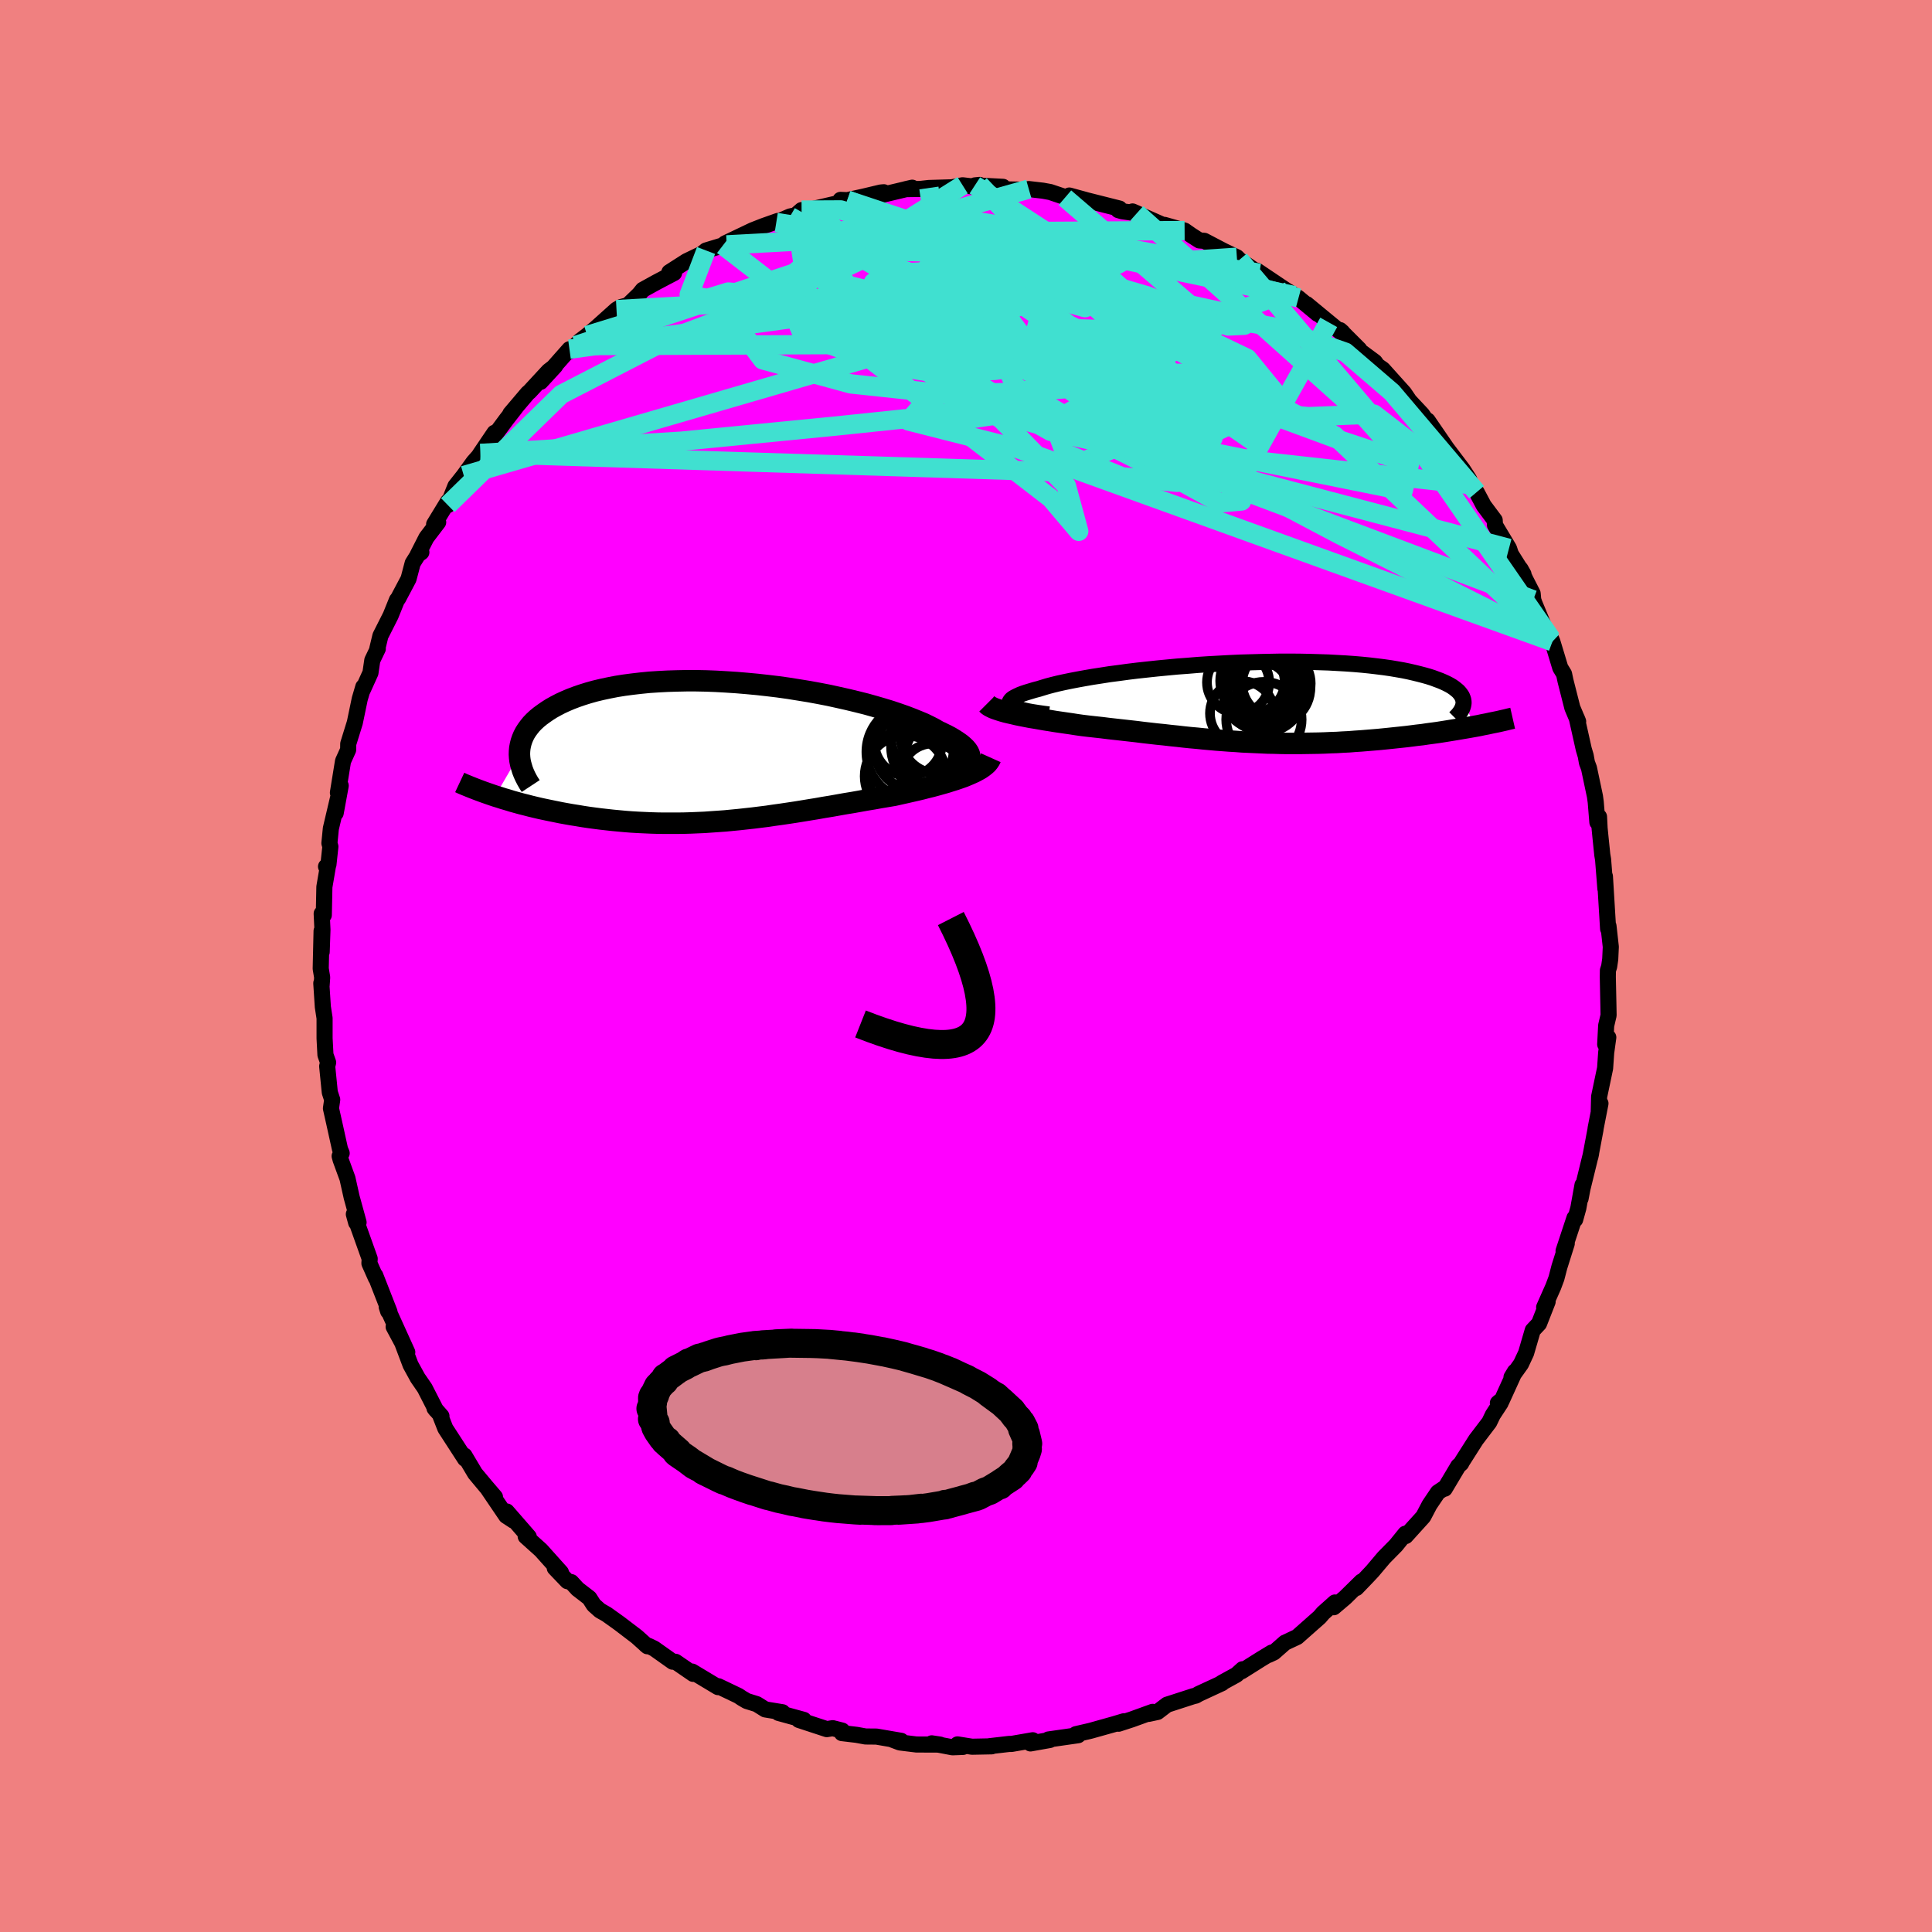 <svg viewBox="-100 -100 200 200" xmlns="http://www.w3.org/2000/svg" width="500" height="500" id="face-svg">
    <defs>
      <clipPath id="leftEyeClipPath">
        <polyline points="25.51,1 25.59,0.82 25.63,0.64 25.62,0.44 25.57,0.25 25.48,0.05 25.34,-0.16 25.16,-0.37 24.94,-0.58 24.68,-0.8 24.38,-1.01 24.05,-1.23 23.67,-1.46 23.26,-1.68 22.81,-1.9 22.33,-2.13 21.9,-2.38 21.41,-2.63 20.88,-2.89 20.28,-3.14 19.64,-3.4 18.96,-3.66 18.22,-3.92 17.45,-4.18 16.63,-4.43 15.77,-4.68 14.88,-4.93 13.96,-5.16 13.01,-5.39 12.03,-5.61 11.03,-5.83 10,-6.03 8.96,-6.22 7.91,-6.39 6.85,-6.56 5.78,-6.71 4.7,-6.84 3.62,-6.96 2.55,-7.06 1.48,-7.15 0.41,-7.22 -0.64,-7.28 -1.68,-7.32 -2.71,-7.34 -3.72,-7.34 -4.71,-7.32 -5.68,-7.29 -6.63,-7.24 -7.55,-7.18 -8.45,-7.09 -9.31,-6.99 -10.15,-6.88 -10.96,-6.75 -11.73,-6.6 -12.48,-6.44 -13.19,-6.27 -13.87,-6.08 -14.51,-5.88 -15.12,-5.67 -15.7,-5.45 -16.24,-5.22 -16.76,-4.98 -17.24,-4.73 -17.69,-4.48 -18.1,-4.22 -18.49,-3.95 -18.86,-3.68 -19.19,-3.41 -19.49,-3.13 -19.77,-2.84 -20.01,-2.54 -20.23,-2.24 -20.42,-1.94 -20.58,-1.63 -20.71,-1.32 -20.82,-1 -20.9,-0.68 -20.96,-0.36 -20.99,-0.04 -21,0.28 -23.51,4.6 -23.08,4.73 -22.65,4.87 -22.2,5 -21.75,5.14 -21.28,5.27 -20.81,5.4 -20.33,5.52 -19.83,5.65 -19.33,5.77 -18.82,5.89 -18.3,6 -17.77,6.11 -17.23,6.22 -16.69,6.33 -16.14,6.43 -15.57,6.53 -15,6.62 -14.41,6.72 -13.81,6.81 -13.21,6.89 -12.59,6.97 -11.97,7.04 -11.34,7.11 -10.7,7.17 -10.05,7.23 -9.4,7.28 -8.73,7.32 -8.07,7.35 -7.39,7.38 -6.72,7.4 -6.03,7.41 -5.34,7.41 -4.65,7.41 -3.95,7.4 -3.25,7.38 -2.55,7.35 -1.84,7.32 -1.13,7.27 -0.41,7.22 0.3,7.17 1.02,7.1 1.75,7.03 2.47,6.95 3.2,6.87 3.92,6.78 4.65,6.69 5.38,6.58 6.11,6.48 6.85,6.37 7.58,6.26 8.32,6.14 9.05,6.02 9.79,5.9 10.52,5.77 11.26,5.65 11.99,5.52 12.72,5.39 13.46,5.27 14.19,5.14 14.91,5.01 15.64,4.89 16.36,4.76 17.08,4.64 17.79,4.52 18.37,4.39 18.95,4.26 19.52,4.13 20.09,4 20.64,3.87 21.18,3.73 21.71,3.6 22.23,3.46 22.73,3.32 23.22,3.18 23.69,3.03 24.14,2.89 24.58,2.74 25,2.59 25.39,2.43" />
      </clipPath>
      <clipPath id="rightEyeClipPath">
        <polyline points="-24.95,0.35 -25.07,0.25 -25.14,0.14 -25.17,0.03 -25.15,-0.08 -25.08,-0.19 -24.98,-0.31 -24.82,-0.43 -24.63,-0.54 -24.39,-0.66 -24.11,-0.79 -23.8,-0.91 -23.44,-1.03 -23.04,-1.15 -22.61,-1.28 -22.15,-1.4 -21.73,-1.53 -21.27,-1.67 -20.74,-1.81 -20.17,-1.95 -19.54,-2.09 -18.86,-2.23 -18.13,-2.37 -17.36,-2.51 -16.55,-2.65 -15.7,-2.78 -14.81,-2.92 -13.88,-3.04 -12.93,-3.17 -11.95,-3.29 -10.94,-3.4 -9.91,-3.51 -8.87,-3.61 -7.81,-3.71 -6.73,-3.79 -5.65,-3.88 -4.57,-3.95 -3.48,-4.01 -2.4,-4.07 -1.31,-4.12 -0.24,-4.15 0.83,-4.18 1.88,-4.2 2.92,-4.22 3.95,-4.22 4.95,-4.21 5.93,-4.19 6.89,-4.16 7.83,-4.13 8.74,-4.08 9.62,-4.03 10.47,-3.97 11.29,-3.9 12.08,-3.82 12.84,-3.73 13.56,-3.64 14.26,-3.54 14.91,-3.43 15.54,-3.32 16.13,-3.2 16.69,-3.07 17.22,-2.94 17.72,-2.81 18.18,-2.68 18.62,-2.54 19.02,-2.39 19.4,-2.25 19.75,-2.1 20.07,-1.95 20.36,-1.8 20.63,-1.64 20.86,-1.48 21.07,-1.31 21.26,-1.15 21.41,-0.98 21.54,-0.81 21.65,-0.64 21.72,-0.47 21.78,-0.3 21.81,-0.13 22.97,2.48 22.52,2.56 22.06,2.64 21.59,2.72 21.12,2.8 20.63,2.88 20.14,2.96 19.64,3.04 19.13,3.12 18.61,3.19 18.08,3.26 17.55,3.34 17.01,3.4 16.47,3.47 15.91,3.54 15.35,3.6 14.78,3.66 14.21,3.72 13.62,3.78 13.02,3.84 12.42,3.89 11.81,3.94 11.2,3.99 10.58,4.03 9.96,4.08 9.33,4.11 8.69,4.15 8.06,4.17 7.42,4.2 6.77,4.22 6.13,4.23 5.48,4.24 4.83,4.25 4.18,4.25 3.52,4.25 2.87,4.24 2.21,4.22 1.56,4.21 0.9,4.18 0.24,4.15 -0.42,4.12 -1.09,4.09 -1.75,4.04 -2.42,4 -3.09,3.95 -3.76,3.9 -4.43,3.84 -5.1,3.78 -5.78,3.71 -6.46,3.65 -7.14,3.58 -7.83,3.5 -8.52,3.43 -9.21,3.35 -9.91,3.28 -10.61,3.2 -11.32,3.12 -12.03,3.03 -12.74,2.95 -13.45,2.87 -14.17,2.79 -14.89,2.71 -15.61,2.62 -16.34,2.54 -17.06,2.46 -17.64,2.39 -18.21,2.31 -18.78,2.22 -19.34,2.14 -19.89,2.06 -20.44,1.98 -20.98,1.89 -21.5,1.81 -22.02,1.72 -22.53,1.63 -23.02,1.55 -23.49,1.46 -23.95,1.37 -24.39,1.28 -24.81,1.18" />
      </clipPath>
      <filter id="fuzzy">
        <feTurbulence id="turbulence" baseFrequency="0.05" numOctaves="3" type="noise" result="noise" />
        <feDisplacementMap in="SourceGraphic" in2="noise" scale="2" />
      </filter>
      <linearGradient id="rainbowGradient" x1="0%" y1="0%" x2="100%" y2="0%">
        <stop offset="0%" style="stop-color: [object Object]; stop-opacity: 1" />
        <stop offset="50%" style="stop-color: [object Object]; stop-opacity: 1" />
        <stop offset="100%" style="stop-color: [object Object]; stop-opacity: 1" />
      </linearGradient>
    </defs>
    <rect x="-100" y="-100" width="100%" height="100%" fill="rgb(240, 128, 128)" />
    <polyline id="faceContour" points="66.58,0.05 66.45,0.46 66.44,1.14 66.5,4.01 66.52,5.1 66.27,6.17 66.17,8.11 66.49,7.39 66.27,8.98 66.16,10.58 65.54,13.53 65.5,15.12 65.68,14.23 65.18,16.79 65.16,16.96 64.63,19.77 64.71,19.4 63.82,23.03 63.62,24.07 63.82,22.67 63.39,25.06 63.06,26.25 62.99,26.08 61.86,29.5 62.19,28.73 61.43,31.14 61.12,32.33 60.79,33.21 59.85,35.33 60.21,34.75 59.32,37.02 58.67,37.71 57.98,40.07 57.45,41.2 56.47,42.57 56.82,41.99 55.44,45.02 55.2,45.12 55.06,45.24 55.34,45.24 54.54,46.46 54.17,47.23 52.8,49.03 51.35,51.31 51.26,51.49 50.96,51.76 49.56,54.11 49.48,54.07 48.85,54.49 47.98,55.78 47.34,57 45.52,59.01 45.24,59.07 45.48,58.77 44.51,59.97 43.26,61.24 42.07,62.65 41.46,63.3 40.41,64.39 40.94,63.72 39.25,65.38 38.07,66.38 38.19,65.89 36.97,66.98 36.61,67.4 34.28,69.46 33.02,70.05 31.87,71.06 31.34,71.31 31.65,71.07 30.53,71.75 28.53,73.01 28.63,72.8 28,73.37 26.47,74.21 26.5,74.24 24.1,75.35 23.79,75.53 23.53,75.59 20.81,76.47 19.83,77.22 18.9,77.42 19.32,77.21 17.17,77.99 15.79,78.44 16.32,78.19 15.32,78.49 13,79.14 12.81,79.19 11.38,79.52 11.61,79.63 8.53,80.07 8.69,80.12 6.67,80.48 6.91,80.15 4.72,80.53 4.47,80.53 2.39,80.77 2.66,80.78 0.62,80.82 -0.88,80.58 -0.31,80.84 -1.4,80.88 -3.55,80.47 -2.68,80.6 -5.13,80.59 -6.84,80.38 -7.69,80.06 -6.71,80.21 -9.27,79.77 -10.4,79.76 -11.33,79.59 -12.85,79.41 -12.82,79.15 -13.8,78.9 -14.41,79 -17.3,78.05 -16.79,78.04 -19.41,77.32 -19,77.25 -20.78,76.96 -21.66,76.41 -22.69,76.09 -23.17,75.81 -23.56,75.55 -25.63,74.56 -25.67,74.65 -28.35,73.04 -28.24,73.28 -30.06,72.03 -30.36,72.02 -32.28,70.66 -32.77,70.42 -33.17,70.26 -32.98,70.42 -34.08,69.43 -35.89,68.05 -37.19,67.12 -37.89,66.72 -38.53,66.15 -38.99,65.43 -40.21,64.49 -40.86,63.78 -41.27,63.68 -42.57,62.32 -41.93,62.78 -44,60.47 -45.58,59.05 -45.26,59.09 -47.54,56.47 -46.85,57.41 -47.6,56.92 -49.54,54.06 -48.76,54.97 -49.71,53.86 -50.82,52.53 -51.92,50.68 -51.88,50.74 -51.86,51.02 -53.9,47.87 -54.43,46.52 -54.3,46.6 -55.02,45.78 -54.87,45.97 -56.03,43.7 -56.76,42.64 -57.5,41.29 -58.43,38.82 -59.25,37.35 -57.84,39.98 -59.97,35.28 -59.82,35.75 -59.68,35.8 -61.15,32.04 -61.09,32.29 -61.76,30.78 -61.73,30.3 -62.89,27.05 -63.37,25.69 -63.13,26.57 -62.88,26.54 -63.6,23.92 -64.03,21.99 -64.74,20.05 -64.84,19.68 -64.63,19.38 -64.8,18.97 -65.43,16.12 -65.74,14.74 -65.61,13.84 -65.86,13.08 -66.13,10.38 -66.03,9.99 -66.31,9.2 -66.4,7.49 -66.4,5.4 -66.58,4.23 -66.74,1.78 -66.71,2.06 -66.65,1.18 -66.8,0.27 -66.71,-3.63 -66.7,-1.45 -66.62,-3.75 -66.7,-5.42 -66.48,-5.27 -66.42,-8.19 -66.02,-10.53 -66.25,-10.29 -66,-10.5 -65.8,-12.36 -65.9,-12.71 -65.75,-14.23 -65,-17.42 -65.25,-15.83 -64.73,-18.67 -65.02,-17.94 -64.49,-21.21 -63.96,-22.38 -63.95,-23 -63.27,-25.19 -62.76,-27.64 -62.39,-28.9 -62.46,-28.56 -61.65,-30.35 -61.46,-31.65 -60.89,-32.84 -60.94,-32.85 -60.62,-34.18 -59.56,-36.28 -58.91,-37.89 -58.79,-38.03 -57.71,-40.07 -57.28,-41.7 -56.51,-42.93 -56.38,-42.83 -56.77,-42.55 -55.86,-44.34 -54.64,-45.94 -55.06,-45.73 -53.62,-48.09 -53.64,-47.71 -52.86,-49.67 -51.99,-50.77 -50.98,-52.17 -50.44,-52.78 -50.26,-53.06 -48.81,-55.2 -48.97,-54.7 -47.57,-56.59 -46.65,-57.77 -47.17,-57.18 -45.37,-59.3 -45.18,-59.46 -43.21,-61.59 -42.52,-62.12 -44.04,-60.47 -41.05,-63.85 -41.12,-63.59 -40.42,-64.22 -39.98,-64.69 -39.22,-65.27 -38.23,-66.11 -36.18,-67.95 -35.73,-68.21 -35.01,-68.4 -33.85,-69.52 -33.46,-70 -32.01,-70.8 -30.22,-71.74 -30.71,-71.82 -28.93,-72.96 -27.52,-73.64 -28.27,-72.96 -26.91,-74.07 -25.16,-74.6 -24.77,-74.65 -24.94,-74.8 -22.09,-76.16 -20.97,-76.6 -19.47,-77.13 -19.64,-76.97 -18.22,-77.59 -17.63,-77.72 -17.02,-78.25 -15.42,-78.39 -15.74,-78.39 -12.84,-79.06 -12.99,-79.31 -12.29,-79.28 -10.64,-79.64 -8.83,-80.07 -8.51,-80.1 -8.85,-79.79 -5.57,-80.57 -6.23,-80.42 -4.74,-80.44 -3.84,-80.54 -1.46,-80.61 -0.35,-80.82 1.41,-80.61 1.42,-80.86 0.92,-80.81 3.83,-80.66 3.13,-80.42 6.42,-80.35 6.5,-80.43 7.96,-80.26 8.72,-80.12 10.59,-79.49 10.24,-79.53 10.7,-79.76 12.27,-79.33 12.48,-79.27 15.89,-78.41 15.76,-78.25 16.17,-78.13 17.68,-77.92 17.24,-78.11 21.2,-76.35 20.55,-76.72 22.63,-76.13 23.33,-75.64 24.16,-75.11 24.67,-75.07 26.39,-74.17 26.72,-74 28.04,-73.37 28.3,-73.1 29.78,-72.09 30.37,-71.72 30.12,-71.98 32.86,-70.14 33.99,-69.4 33.39,-69.81 34.42,-69.15 36.38,-67.52 35.26,-68.52 37.55,-66.63 39.05,-65.4 38.97,-65.61 38.72,-65.83 40.71,-63.84 40.63,-63.79 42.32,-62.54 42.6,-62.15 43.15,-61.77 45.35,-59.32 45.9,-58.51 47.22,-57.1 47.6,-56.55 47.51,-56.55 47.79,-56.47 50.26,-52.87 49.87,-53.39 49.79,-53.56 51.41,-51.42 52.09,-50.37 52.3,-49.82 52.86,-49.05 53.6,-47.66 54.73,-46.15 54.76,-45.64 56.21,-43.23 56.41,-42.63 57.71,-40.56 57.4,-41.11 57.92,-40 58.66,-38.56 58.72,-37.9 58.86,-37.51 60.47,-33.61 60.53,-33.75 60.57,-33.89 60.7,-33.58 61.52,-30.87 61.91,-30.23 62.06,-29.52 62.77,-26.73 63.37,-25.31 63.23,-25.66 63.95,-22.44 64.15,-21.77 64.28,-21.05 64.49,-20.49 65.11,-17.56 65.19,-16.97 65.36,-14.88 65.53,-15.45 65.59,-14.26 65.69,-13.25 65.87,-11.5 65.95,-11.03 66.19,-8 66.14,-9.28 66.4,-5 66.47,-3.85 66.51,-4.14 66.75,-1.98 66.69,-0.7 66.58,0.05 66.45,0.46" fill="rgb(255, 0, 255)" stroke="black" stroke-width="1.667" stroke-linejoin="round" filter="url(#fuzzy)" />
    <g transform="translate(29.69 -27.29)">
      <polyline id="rightCountour" points="-24.95,0.35 -25.07,0.25 -25.14,0.14 -25.17,0.03 -25.15,-0.08 -25.08,-0.19 -24.98,-0.31 -24.82,-0.43 -24.63,-0.54 -24.39,-0.66 -24.11,-0.79 -23.8,-0.91 -23.44,-1.03 -23.04,-1.15 -22.61,-1.28 -22.15,-1.4 -21.73,-1.53 -21.27,-1.67 -20.74,-1.81 -20.17,-1.95 -19.54,-2.09 -18.86,-2.23 -18.13,-2.37 -17.36,-2.51 -16.55,-2.65 -15.7,-2.78 -14.81,-2.92 -13.88,-3.04 -12.93,-3.17 -11.95,-3.29 -10.94,-3.4 -9.91,-3.51 -8.87,-3.61 -7.81,-3.71 -6.73,-3.79 -5.65,-3.88 -4.57,-3.95 -3.48,-4.01 -2.4,-4.07 -1.31,-4.12 -0.24,-4.15 0.83,-4.18 1.88,-4.2 2.92,-4.22 3.95,-4.22 4.95,-4.21 5.93,-4.19 6.89,-4.16 7.83,-4.13 8.74,-4.08 9.62,-4.03 10.47,-3.97 11.29,-3.9 12.08,-3.82 12.84,-3.73 13.56,-3.64 14.26,-3.54 14.91,-3.43 15.54,-3.32 16.13,-3.2 16.69,-3.07 17.22,-2.94 17.72,-2.81 18.18,-2.68 18.62,-2.54 19.02,-2.39 19.4,-2.25 19.75,-2.1 20.07,-1.95 20.36,-1.8 20.63,-1.64 20.86,-1.48 21.07,-1.31 21.26,-1.15 21.41,-0.98 21.54,-0.81 21.65,-0.64 21.72,-0.47 21.78,-0.3 21.81,-0.13 22.97,2.48 22.52,2.56 22.06,2.64 21.59,2.72 21.12,2.8 20.63,2.88 20.14,2.96 19.64,3.04 19.13,3.12 18.61,3.19 18.08,3.26 17.55,3.34 17.01,3.4 16.47,3.47 15.91,3.54 15.35,3.6 14.78,3.66 14.21,3.72 13.62,3.78 13.02,3.84 12.42,3.89 11.81,3.94 11.2,3.99 10.58,4.03 9.96,4.08 9.33,4.11 8.69,4.15 8.06,4.17 7.42,4.2 6.77,4.22 6.13,4.23 5.48,4.24 4.83,4.25 4.18,4.25 3.52,4.25 2.87,4.24 2.21,4.22 1.56,4.21 0.9,4.18 0.24,4.15 -0.42,4.12 -1.09,4.09 -1.75,4.04 -2.42,4 -3.09,3.95 -3.76,3.9 -4.43,3.84 -5.1,3.78 -5.78,3.71 -6.46,3.65 -7.14,3.58 -7.83,3.5 -8.52,3.43 -9.21,3.35 -9.91,3.28 -10.61,3.2 -11.32,3.12 -12.03,3.03 -12.74,2.95 -13.45,2.87 -14.17,2.79 -14.89,2.71 -15.61,2.62 -16.34,2.54 -17.06,2.46 -17.64,2.39 -18.21,2.31 -18.78,2.22 -19.34,2.14 -19.89,2.06 -20.44,1.98 -20.98,1.89 -21.5,1.81 -22.02,1.72 -22.53,1.63 -23.02,1.55 -23.49,1.46 -23.95,1.37 -24.39,1.28 -24.81,1.18" fill="white" stroke="white" stroke-width="0" stroke-linejoin="round" filter="url(#fuzzy)" />
    </g>
    <g transform="translate(-25.23 -22.19)">
      <polyline id="leftCountour" points="25.51,1 25.59,0.82 25.63,0.64 25.62,0.44 25.57,0.25 25.48,0.05 25.34,-0.16 25.16,-0.37 24.94,-0.58 24.68,-0.8 24.38,-1.01 24.05,-1.23 23.67,-1.46 23.26,-1.68 22.81,-1.9 22.33,-2.13 21.9,-2.38 21.41,-2.63 20.88,-2.89 20.28,-3.14 19.64,-3.4 18.96,-3.66 18.22,-3.92 17.45,-4.18 16.63,-4.43 15.77,-4.68 14.88,-4.93 13.96,-5.16 13.01,-5.39 12.03,-5.61 11.03,-5.83 10,-6.03 8.96,-6.22 7.91,-6.39 6.85,-6.56 5.78,-6.71 4.7,-6.84 3.62,-6.96 2.55,-7.06 1.48,-7.15 0.41,-7.22 -0.64,-7.28 -1.68,-7.32 -2.71,-7.34 -3.72,-7.34 -4.71,-7.32 -5.68,-7.29 -6.63,-7.24 -7.55,-7.18 -8.45,-7.09 -9.31,-6.99 -10.15,-6.88 -10.96,-6.75 -11.73,-6.6 -12.48,-6.44 -13.19,-6.27 -13.87,-6.08 -14.51,-5.88 -15.12,-5.67 -15.7,-5.45 -16.24,-5.22 -16.76,-4.98 -17.24,-4.73 -17.69,-4.48 -18.1,-4.22 -18.49,-3.95 -18.86,-3.68 -19.19,-3.41 -19.49,-3.13 -19.77,-2.84 -20.01,-2.54 -20.23,-2.24 -20.42,-1.94 -20.58,-1.63 -20.71,-1.32 -20.82,-1 -20.9,-0.68 -20.96,-0.36 -20.99,-0.04 -21,0.28 -23.51,4.6 -23.08,4.73 -22.65,4.87 -22.2,5 -21.75,5.14 -21.28,5.27 -20.81,5.4 -20.33,5.52 -19.83,5.65 -19.33,5.77 -18.82,5.89 -18.3,6 -17.77,6.11 -17.23,6.22 -16.69,6.33 -16.14,6.43 -15.57,6.53 -15,6.62 -14.41,6.72 -13.81,6.81 -13.21,6.89 -12.59,6.97 -11.97,7.04 -11.34,7.11 -10.7,7.17 -10.05,7.23 -9.4,7.28 -8.73,7.32 -8.07,7.35 -7.39,7.38 -6.72,7.4 -6.03,7.41 -5.34,7.41 -4.65,7.41 -3.95,7.4 -3.25,7.38 -2.55,7.35 -1.84,7.32 -1.13,7.27 -0.41,7.22 0.3,7.17 1.02,7.1 1.75,7.03 2.47,6.95 3.2,6.87 3.92,6.78 4.65,6.69 5.38,6.58 6.11,6.48 6.85,6.37 7.58,6.26 8.32,6.14 9.05,6.02 9.79,5.9 10.52,5.77 11.26,5.65 11.99,5.52 12.72,5.39 13.46,5.27 14.19,5.14 14.91,5.01 15.64,4.89 16.36,4.76 17.08,4.64 17.79,4.52 18.37,4.39 18.95,4.26 19.52,4.13 20.09,4 20.64,3.87 21.18,3.73 21.71,3.6 22.23,3.46 22.73,3.32 23.22,3.18 23.69,3.03 24.14,2.89 24.58,2.74 25,2.59 25.39,2.43" fill="white" stroke="white" stroke-width="0" stroke-linejoin="round" filter="url(#fuzzy)" />
    </g>
    <g transform="translate(29.69 -27.29)">
      <polyline id="rightUpper" points="-21.12,1.25 -21.72,1.17 -22.27,1.09 -22.78,1.01 -23.23,0.93 -23.64,0.84 -24,0.75 -24.31,0.65 -24.57,0.56 -24.78,0.46 -24.95,0.35 -25.07,0.25 -25.14,0.14 -25.17,0.03 -25.15,-0.08 -25.08,-0.19 -24.98,-0.31 -24.82,-0.43 -24.63,-0.54 -24.39,-0.66 -24.11,-0.79 -23.8,-0.91 -23.44,-1.03 -23.04,-1.15 -22.61,-1.28 -22.15,-1.4 -21.73,-1.53 -21.27,-1.67 -20.74,-1.81 -20.17,-1.95 -19.54,-2.09 -18.86,-2.23 -18.13,-2.37 -17.36,-2.51 -16.55,-2.65 -15.7,-2.78 -14.81,-2.92 -13.88,-3.04 -12.93,-3.17 -11.95,-3.29 -10.94,-3.4 -9.91,-3.51 -8.87,-3.61 -7.81,-3.71 -6.73,-3.79 -5.65,-3.88 -4.57,-3.95 -3.48,-4.01 -2.4,-4.07 -1.31,-4.12 -0.24,-4.15 0.83,-4.18 1.88,-4.2 2.92,-4.22 3.95,-4.22 4.95,-4.21 5.93,-4.19 6.89,-4.16 7.83,-4.13 8.74,-4.08 9.62,-4.03 10.47,-3.97 11.29,-3.9 12.08,-3.82 12.84,-3.73 13.56,-3.64 14.26,-3.54 14.91,-3.43 15.54,-3.32 16.13,-3.2 16.69,-3.07 17.22,-2.94 17.72,-2.81 18.18,-2.68 18.62,-2.54 19.02,-2.39 19.4,-2.25 19.75,-2.1 20.07,-1.95 20.36,-1.8 20.63,-1.64 20.86,-1.48 21.07,-1.31 21.26,-1.15 21.41,-0.98 21.54,-0.81 21.65,-0.64 21.72,-0.47 21.78,-0.3 21.81,-0.13 21.82,0.05 21.8,0.22 21.76,0.4 21.7,0.57 21.62,0.74 21.52,0.92 21.4,1.09 21.26,1.27 21.1,1.44 20.93,1.61" fill="none" stroke="black" stroke-width="1.667" stroke-linejoin="round" filter="url(#fuzzy)" />
      <polyline id="rightLower" points="-27.53,0.16 -27.41,0.28 -27.25,0.39 -27.06,0.49 -26.83,0.6 -26.56,0.7 -26.26,0.8 -25.94,0.9 -25.59,1 -25.21,1.09 -24.81,1.18 -24.39,1.28 -23.95,1.37 -23.49,1.46 -23.02,1.55 -22.53,1.63 -22.02,1.72 -21.5,1.81 -20.98,1.89 -20.44,1.98 -19.89,2.06 -19.34,2.14 -18.78,2.22 -18.21,2.31 -17.64,2.39 -17.06,2.46 -16.34,2.54 -15.61,2.62 -14.89,2.71 -14.17,2.79 -13.45,2.87 -12.74,2.95 -12.03,3.03 -11.32,3.12 -10.61,3.2 -9.91,3.28 -9.21,3.35 -8.52,3.43 -7.83,3.5 -7.14,3.58 -6.46,3.65 -5.78,3.71 -5.1,3.78 -4.43,3.84 -3.76,3.9 -3.09,3.95 -2.42,4 -1.75,4.04 -1.09,4.09 -0.42,4.12 0.24,4.15 0.9,4.18 1.56,4.21 2.21,4.22 2.87,4.24 3.52,4.25 4.18,4.25 4.83,4.25 5.48,4.24 6.13,4.23 6.77,4.22 7.42,4.2 8.06,4.17 8.69,4.15 9.33,4.11 9.96,4.08 10.58,4.03 11.2,3.99 11.81,3.94 12.42,3.89 13.02,3.84 13.62,3.78 14.21,3.72 14.78,3.66 15.35,3.6 15.91,3.54 16.47,3.47 17.01,3.4 17.55,3.34 18.08,3.26 18.61,3.19 19.13,3.12 19.64,3.04 20.14,2.96 20.63,2.88 21.12,2.8 21.59,2.72 22.06,2.64 22.52,2.56 22.97,2.48 23.41,2.4 23.83,2.31 24.25,2.23 24.66,2.14 25.06,2.06 25.45,1.98 25.83,1.89 26.19,1.81 26.55,1.72 26.9,1.64" fill="none" stroke="black" stroke-width="2.222" stroke-linejoin="round" filter="url(#fuzzy)" />
      <circle r="3.752" cx="1.156" cy="-1.165" stroke="black" fill="none" stroke-width="1.0" filter="url(#fuzzy)" clip-path="url(#rightEyeClipPath)" /><circle r="3.514" cx="0.496" cy="-0.785" stroke="black" fill="none" stroke-width="1.0" filter="url(#fuzzy)" clip-path="url(#rightEyeClipPath)" /><circle r="4.07" cx="1.221" cy="-0.985" stroke="black" fill="none" stroke-width="1.0" filter="url(#fuzzy)" clip-path="url(#rightEyeClipPath)" /><circle r="3.548" cx="2.446" cy="-1.96" stroke="black" fill="none" stroke-width="1.0" filter="url(#fuzzy)" clip-path="url(#rightEyeClipPath)" /><circle r="3.904" cx="1.151" cy="1.78" stroke="black" fill="none" stroke-width="1.0" filter="url(#fuzzy)" clip-path="url(#rightEyeClipPath)" /><circle r="3.33" cx="-1.104" cy="1.135" stroke="black" fill="none" stroke-width="1.0" filter="url(#fuzzy)" clip-path="url(#rightEyeClipPath)" /><circle r="3.222" cx="-1.524" cy="-2.075" stroke="black" fill="none" stroke-width="1.0" filter="url(#fuzzy)" clip-path="url(#rightEyeClipPath)" /><circle r="3.188" cx="0.111" cy="-2.12" stroke="black" fill="none" stroke-width="1.0" filter="url(#fuzzy)" clip-path="url(#rightEyeClipPath)" /><circle r="3.748" cx="0.371" cy="-2.23" stroke="black" fill="none" stroke-width="1.0" filter="url(#fuzzy)" clip-path="url(#rightEyeClipPath)" /><circle r="3.808" cx="2.151" cy="-1.485" stroke="black" fill="none" stroke-width="1.0" filter="url(#fuzzy)" clip-path="url(#rightEyeClipPath)" />
      </g>
    <g transform="translate(-25.23 -22.19)">
      <polyline id="leftUpper" points="22.15,2.46 22.69,2.35 23.19,2.23 23.64,2.1 24.05,1.96 24.41,1.82 24.72,1.67 24.99,1.51 25.21,1.35 25.38,1.18 25.51,1 25.59,0.82 25.63,0.64 25.62,0.44 25.57,0.25 25.48,0.05 25.34,-0.16 25.16,-0.37 24.94,-0.58 24.68,-0.8 24.38,-1.01 24.05,-1.23 23.67,-1.46 23.26,-1.68 22.81,-1.9 22.33,-2.13 21.9,-2.38 21.41,-2.63 20.88,-2.89 20.28,-3.14 19.64,-3.4 18.96,-3.66 18.22,-3.92 17.45,-4.18 16.63,-4.43 15.77,-4.68 14.88,-4.93 13.96,-5.16 13.01,-5.39 12.03,-5.61 11.03,-5.83 10,-6.03 8.96,-6.22 7.91,-6.39 6.85,-6.56 5.78,-6.71 4.7,-6.84 3.62,-6.96 2.55,-7.06 1.48,-7.15 0.41,-7.22 -0.64,-7.28 -1.68,-7.32 -2.71,-7.34 -3.72,-7.34 -4.71,-7.32 -5.68,-7.29 -6.63,-7.24 -7.55,-7.18 -8.45,-7.09 -9.31,-6.99 -10.15,-6.88 -10.96,-6.75 -11.73,-6.6 -12.48,-6.44 -13.19,-6.27 -13.87,-6.08 -14.51,-5.88 -15.12,-5.67 -15.7,-5.45 -16.24,-5.22 -16.76,-4.98 -17.24,-4.73 -17.69,-4.48 -18.1,-4.22 -18.49,-3.95 -18.86,-3.68 -19.19,-3.41 -19.49,-3.13 -19.77,-2.84 -20.01,-2.54 -20.23,-2.24 -20.42,-1.94 -20.58,-1.63 -20.71,-1.32 -20.82,-1 -20.9,-0.68 -20.96,-0.36 -20.99,-0.04 -21,0.28 -20.98,0.61 -20.94,0.94 -20.87,1.27 -20.78,1.59 -20.68,1.92 -20.55,2.25 -20.4,2.58 -20.23,2.91 -20.04,3.24 -19.83,3.56" fill="none" stroke="black" stroke-width="2.222" stroke-linejoin="round" filter="url(#fuzzy)" />
      <polyline id="leftLower" points="27.8,0.63 27.71,0.83 27.58,1.03 27.42,1.23 27.22,1.41 26.99,1.59 26.73,1.77 26.43,1.94 26.11,2.11 25.76,2.27 25.39,2.43 25,2.59 24.58,2.74 24.14,2.89 23.69,3.03 23.22,3.18 22.73,3.32 22.23,3.46 21.71,3.6 21.18,3.73 20.64,3.87 20.09,4 19.52,4.13 18.95,4.26 18.37,4.39 17.79,4.52 17.08,4.64 16.36,4.76 15.64,4.89 14.91,5.01 14.19,5.14 13.46,5.27 12.72,5.39 11.99,5.52 11.26,5.65 10.52,5.77 9.79,5.9 9.05,6.02 8.32,6.14 7.58,6.26 6.85,6.37 6.11,6.48 5.38,6.58 4.65,6.69 3.92,6.78 3.2,6.87 2.47,6.95 1.75,7.03 1.02,7.1 0.3,7.17 -0.41,7.22 -1.13,7.27 -1.84,7.32 -2.55,7.35 -3.25,7.38 -3.95,7.4 -4.65,7.41 -5.34,7.41 -6.03,7.41 -6.72,7.4 -7.39,7.38 -8.07,7.35 -8.73,7.32 -9.4,7.28 -10.05,7.23 -10.7,7.17 -11.34,7.11 -11.97,7.04 -12.59,6.97 -13.21,6.89 -13.81,6.81 -14.41,6.72 -15,6.62 -15.57,6.53 -16.14,6.43 -16.69,6.33 -17.23,6.22 -17.77,6.11 -18.3,6 -18.82,5.89 -19.33,5.77 -19.83,5.65 -20.33,5.52 -20.81,5.4 -21.28,5.27 -21.75,5.14 -22.2,5 -22.65,4.87 -23.08,4.73 -23.51,4.6 -23.92,4.46 -24.32,4.32 -24.72,4.18 -25.1,4.04 -25.47,3.9 -25.83,3.76 -26.18,3.62 -26.52,3.48 -26.86,3.34 -27.18,3.19" fill="none" stroke="black" stroke-width="2.222" stroke-linejoin="round" filter="url(#fuzzy)" />
      <circle r="3.848" cx="22.779" cy="0.463" stroke="black" fill="none" stroke-width="1.0" filter="url(#fuzzy)" clip-path="url(#leftEyeClipPath)" /><circle r="4.846" cx="19.939" cy="2.228" stroke="black" fill="none" stroke-width="1.0" filter="url(#fuzzy)" clip-path="url(#leftEyeClipPath)" /><circle r="3.942" cx="22.379" cy="-1.652" stroke="black" fill="none" stroke-width="1.0" filter="url(#fuzzy)" clip-path="url(#leftEyeClipPath)" /><circle r="4.974" cx="19.894" cy="0.033" stroke="black" fill="none" stroke-width="1.0" filter="url(#fuzzy)" clip-path="url(#leftEyeClipPath)" /><circle r="4.82" cx="22.294" cy="-0.512" stroke="black" fill="none" stroke-width="1.0" filter="url(#fuzzy)" clip-path="url(#leftEyeClipPath)" /><circle r="4.232" cx="18.974" cy="2.543" stroke="black" fill="none" stroke-width="1.0" filter="url(#fuzzy)" clip-path="url(#leftEyeClipPath)" /><circle r="3.708" cx="21.144" cy="-1.562" stroke="black" fill="none" stroke-width="1.0" filter="url(#fuzzy)" clip-path="url(#leftEyeClipPath)" /><circle r="3.504" cx="19.249" cy="-0.977" stroke="black" fill="none" stroke-width="1.0" filter="url(#fuzzy)" clip-path="url(#leftEyeClipPath)" /><circle r="4.068" cx="19.879" cy="-0.147" stroke="black" fill="none" stroke-width="1.0" filter="url(#fuzzy)" clip-path="url(#leftEyeClipPath)" /><circle r="3.294" cx="21.794" cy="2.448" stroke="black" fill="none" stroke-width="1.0" filter="url(#fuzzy)" clip-path="url(#leftEyeClipPath)" />
    </g>
    <g id="hairs">
      <polyline points="28.04,-73.37 23.24,-73.05 9.46,-75.64 -2.73,-76.88 -10.69,-76.73 -13.8,-75.76 -12.38,-74.28 -7.9,-72.51 -2.61,-70.71 1.49,-69.08 3.6,-67.58 4.25,-66 4.53,-64.35 5.1,-62.94 6.03,-62.13 7.41,-61.79 10.22,-61.2 16.1,-59.72 25.41,-57.77 35.45,-56.87 42.23,-57.13 47.13,-53.34 60.57,-33.89" fill="none" stroke="rgb(64, 224, 208)" stroke-width="2" stroke-linejoin="round" filter="url(#fuzzy)" /><polyline points="-0.35,-80.82 -23.65,-66.21 -21.05,-62.75 -11.93,-60.26 -2.2,-59.22 6.73,-59.43 14.14,-60.12 18.96,-61.09 20.68,-62.49 19.99,-64.28 18.25,-66.1 16.57,-67.56 15.37,-68.54 14.45,-69.18 13.14,-69.74 10.51,-70.34 6.02,-70.74 1.1,-70.13 0.6,-66.89 12.03,-58.71 38.62,-44.68 60.7,-33.58" fill="none" stroke="rgb(64, 224, 208)" stroke-width="2" stroke-linejoin="round" filter="url(#fuzzy)" /><polyline points="-53.64,-47.71 -41.9,-59.17 -30.81,-64.88 -22.35,-68.04 -17.02,-68.72 -11.23,-67.87 -2.87,-66.3 6.66,-64.4 14.21,-62.67 17.43,-61.85 16.14,-62.54 12.21,-64.65 8.25,-67.34 6.23,-69.44 6.71,-70.15 8.86,-69.53 11.14,-68.48 12.33,-68.15 12.26,-69.18 11.81,-71.24 11.63,-73.37 9.63,-74.85 -0.95,-75.92 -24.77,-74.65" fill="none" stroke="rgb(64, 224, 208)" stroke-width="2" stroke-linejoin="round" filter="url(#fuzzy)" /><polyline points="34.42,-69.15 10.84,-75.56 4.18,-76.64 2.44,-75.97 -0.55,-74.3 -4,-72.28 -4.98,-70.82 -2.26,-70.42 2.94,-70.82 8.66,-71.22 13.9,-70.8 18.8,-69.36 23.45,-67.49 27.14,-66.25 28.81,-66.33 27.54,-67.48 20.78,-68.97 1.34,-69.7 -41.05,-63.85" fill="none" stroke="rgb(64, 224, 208)" stroke-width="2" stroke-linejoin="round" filter="url(#fuzzy)" /><polyline points="-12.29,-79.28 20.26,-66.27 26.63,-59.39 25.32,-56.75 22.56,-56.31 19.41,-56.91 16.2,-57.89 13.09,-58.94 10.26,-59.94 7.81,-60.9 5.62,-61.95 3.07,-63.25 -0.61,-64.85 -5.57,-66.58 -10.79,-68.15 -14.08,-69.32 -12.98,-69.97 -6.13,-70.1 5.75,-69.58 19.7,-68.26 31.71,-66.18 39.27,-63.54 44.09,-59.4 52.86,-49.05" fill="none" stroke="rgb(64, 224, 208)" stroke-width="2" stroke-linejoin="round" filter="url(#fuzzy)" /><polyline points="28.3,-73.1 45.97,-52.25 45.26,-49.2 34.64,-51.34 21.14,-54.04 10.55,-56.8 5.08,-59.99 3.57,-63.65 3.86,-67.28 4.61,-70.18 5.8,-71.67 8.13,-71.34 12.4,-69.15 18.77,-65.5 26.39,-61.24 33.42,-57.48 37.66,-55.23 37.29,-55.06 31.46,-57.17 20.77,-61.5 8.18,-67.55 0.02,-73.48 4.54,-75.88 30.37,-71.72" fill="none" stroke="rgb(64, 224, 208)" stroke-width="2" stroke-linejoin="round" filter="url(#fuzzy)" /><polyline points="-17.63,-77.72 -15.96,-66.76 -7.5,-64.68 -4.93,-65.65 -3.86,-67.25 -3.46,-68.96 -4.45,-70.33 -6.47,-70.85 -7.92,-70.48 -7.25,-69.76 -4.18,-69.39 -0.3,-69.71 1.8,-70.48 0.32,-71.14 -4.14,-71.11 -8.56,-69.97 -9.19,-67.28 -3.74,-62.38 8.75,-55.35 28.78,-50.93 37.55,-66.63" fill="none" stroke="rgb(64, 224, 208)" stroke-width="2" stroke-linejoin="round" filter="url(#fuzzy)" /><polyline points="-36.18,-67.95 2.12,-70.06 20.26,-67.15 29.13,-62.89 32.91,-58.26 30.33,-55.78 22.02,-56.92 12.61,-60.64 7.71,-64.35 9.64,-66.02 15.57,-65.84 19.44,-66.16 16.37,-69.18 5.91,-73.69 -10.72,-74.07 -40.42,-64.22" fill="none" stroke="rgb(64, 224, 208)" stroke-width="2" stroke-linejoin="round" filter="url(#fuzzy)" /><polyline points="33.39,-69.81 5.74,-59.37 14.44,-54.07 21.77,-50.42 26.29,-47.94 28.53,-48.14 26.76,-51.79 20.59,-57.81 12.25,-64.1 5.05,-68.95 1.22,-71.78 0.73,-72.89 1.64,-72.93 1.52,-72.47 -0.94,-71.96 -4.64,-71.7 -5.78,-71.79 -0.33,-72.04 7.3,-72.76 -12.29,-79.28" fill="none" stroke="rgb(64, 224, 208)" stroke-width="2" stroke-linejoin="round" filter="url(#fuzzy)" /><polyline points="60.7,-33.58 5.44,-53.53 -5.95,-56.42 -3.67,-59.05 -0.97,-62.96 0.05,-65.92 0.26,-66.97 0.19,-67.03 -0.26,-67.56 -1.07,-69.21 -1.5,-71.44 -0.41,-73.15 2.9,-73.62 7.85,-73.09 12.7,-72.52 15.73,-72.65 16.29,-72.98 13.22,-71.42 -1.68,-65.39 -51.99,-50.77" fill="none" stroke="rgb(64, 224, 208)" stroke-width="2" stroke-linejoin="round" filter="url(#fuzzy)" /><polyline points="60.7,-33.58 38.14,-54.92 19.71,-61.25 14.81,-61.07 18.48,-60.28 23.04,-60.59 25.23,-61.36 25.15,-61.65 23.08,-61.37 18.48,-61.31 11.05,-62.45 2.04,-65.08 -5.78,-68.38 -9.58,-70.76 -8.2,-70.81 -3.11,-68.67 1.04,-67.16 -2.51,-71.24 -3.84,-80.54" fill="none" stroke="rgb(64, 224, 208)" stroke-width="2" stroke-linejoin="round" filter="url(#fuzzy)" /><polyline points="-15.74,-78.39 -13.01,-75.78 -19.13,-70.56 -16.92,-65.35 -7.71,-61.97 1.68,-61.81 6.81,-64.34 7.72,-67.53 7.12,-69.33 7.83,-68.71 11.06,-65.99 16,-62.58 20.53,-60.12 22.74,-59.62 22.1,-60.73 19.76,-61.81 18.62,-61.09 20.5,-60.83 1.42,-80.86" fill="none" stroke="rgb(64, 224, 208)" stroke-width="2" stroke-linejoin="round" filter="url(#fuzzy)" /><polyline points="-19.64,-76.97 11.25,-72.03 13.72,-71.73 11.45,-71.85 9.68,-71.03 6.59,-69.34 1.55,-67.5 -3.23,-66.14 -4.88,-65.38 -2.31,-64.91 3.33,-64.31 9.89,-63.21 15.78,-61.47 20.23,-59.26 22.25,-57.11 19.65,-55.84 10.5,-56.24 -1.3,-57.95 2.84,-57.29 56.21,-43.23" fill="none" stroke="rgb(64, 224, 208)" stroke-width="2" stroke-linejoin="round" filter="url(#fuzzy)" /><polyline points="-50.26,-53.06 9.62,-51.15 16.46,-54.07 10.21,-60.67 8.04,-66.69 10.53,-70.58 13.26,-72.85 13.38,-74.35 10.85,-75.39 7.27,-75.7 4.23,-74.86 2.72,-72.69 3.05,-69.61 4.68,-66.72 5.67,-65.4 2.86,-66.38 -5.54,-68.83 -15.39,-71.24 -15.05,-74.33 6.5,-80.43" fill="none" stroke="rgb(64, 224, 208)" stroke-width="2" stroke-linejoin="round" filter="url(#fuzzy)" /><polyline points="-17.02,-78.25 -12.98,-78.27 -8.77,-77.02 0.03,-75.85 7.88,-75.06 10.52,-74.42 7.34,-73.52 0.65,-72.28 -5.61,-71.17 -7.77,-70.59 -5.02,-70.34 -0.88,-69.74 -1.61,-68.72 -10.94,-68.56 -24.61,-69.77 -39.22,-65.27" fill="none" stroke="rgb(64, 224, 208)" stroke-width="2" stroke-linejoin="round" filter="url(#fuzzy)" /><polyline points="-50.26,-53.06 -29.45,-54.33 -13.45,-55.9 -6.36,-56.64 -0.38,-56.52 3.61,-57.1 2.67,-59.35 -2.86,-62.79 -9.61,-65.95 -13.69,-67.42 -12.46,-66.37 -5.69,-62.61 3.65,-56.6 10.39,-49.71 11.67,-45 8.78,-48.41 -25.16,-74.6" fill="none" stroke="rgb(64, 224, 208)" stroke-width="2" stroke-linejoin="round" filter="url(#fuzzy)" /><polyline points="0.92,-80.81 13.05,-72.91 21.18,-65.65 19.14,-63.8 16.35,-63.63 18.1,-61.99 23.29,-58.65 28.07,-55.47 29.54,-54.45 27.23,-56.33 22.51,-60.39 17.13,-65.12 12.1,-69.22 7.5,-72.09 3.08,-73.89 -1.15,-75.09 -4.62,-76.08 -6.34,-76.93 -5.3,-77.48 -1.52,-77.5 3.41,-76.69 9.37,-74.55 33.99,-69.4" fill="none" stroke="rgb(64, 224, 208)" stroke-width="2" stroke-linejoin="round" filter="url(#fuzzy)" /><polyline points="22.63,-76.13 -3.51,-75.98 -14.1,-72.75 -11.53,-69.61 -2.86,-66.09 7.04,-61.69 16.09,-57.34 22.76,-54.66 25.56,-54.62 24.15,-56.8 19.95,-59.81 15.49,-62.19 13.15,-63.2 14.41,-62.8 19.78,-61.12 28.72,-58.13 38.91,-54.37 45.39,-52.22 41.39,-56.7 17.68,-77.92" fill="none" stroke="rgb(64, 224, 208)" stroke-width="2" stroke-linejoin="round" filter="url(#fuzzy)" /><polyline points="58.72,-37.9 3.09,-58.85 -14.35,-66.66 -14.29,-71.46 -8.99,-73.98 -3.27,-74.24 2.31,-72.79 8.78,-70.34 16.46,-67.43 23.96,-64.38 29.03,-61.44 30.2,-58.72 27.72,-56.2 23.03,-53.96 17.84,-52.73 16.87,-53.75 52.3,-49.82" fill="none" stroke="rgb(64, 224, 208)" stroke-width="2" stroke-linejoin="round" filter="url(#fuzzy)" /><polyline points="-26.91,-74.07 -28.65,-69.51 -15.02,-66.35 0.08,-63.97 8.17,-63.28 9.48,-63.85 6.79,-64.47 2.32,-64.44 -2.29,-63.74 -5.54,-62.76 -6.11,-61.86 -3.21,-61.41 2.98,-61.66 10.96,-62.7 18.15,-64.04 22.12,-64.62 21.38,-63.55 13.69,-62.13 -7.03,-64.35 -40.42,-64.22" fill="none" stroke="rgb(64, 224, 208)" stroke-width="2" stroke-linejoin="round" filter="url(#fuzzy)" /><polyline points="10.24,-79.53 25.85,-66.14 21.76,-66.15 22.08,-64.95 25.61,-62.95 26.08,-61.7 21.19,-60.79 13.78,-59.14 9.02,-56.33 10.26,-53.06 16.17,-50.64 21.87,-50.07 23.82,-50.91 24.24,-51.17 27.62,-49.73 25.56,-52.13 -18.22,-77.59" fill="none" stroke="rgb(64, 224, 208)" stroke-width="2" stroke-linejoin="round" filter="url(#fuzzy)" />
    </g>
    
        <g id="lineNose">
        <path d="M -10.92,6 Q 7.78, 13.395 -1.57, -4.912" fill="none" stroke="black" stroke-width="3" stroke-linejoin="round" filter="url(#fuzzy)"></path>
        </g>
      
    <g id="mouth">
      <polyline points="6.15,50.47 6.36,50 6.23,50.42 5.99,50.99 6.02,50.92 5.67,51.73 5.92,51.35 5.31,52.12 5.56,51.83 5.03,52.52 5.39,52.17 4.63,52.81 4.39,53.03 4.72,52.84 3.8,53.44 3.67,53.52 3.48,53.73 3.47,53.66 2.45,54.28 2.43,54.29 1.98,54.45 1.24,54.84 0.56,55.03 0.94,54.89 1.05,54.91 -0.25,55.26 -0.41,55.31 -1.46,55.59 -1.88,55.71 -2.18,55.73 -2.17,55.79 -2.44,55.82 -3.91,56.07 -4.61,56.16 -5.61,56.24 -4.64,56.13 -5.04,56.21 -6.96,56.34 -6.32,56.29 -6.68,56.31 -7.65,56.35 -7.74,56.38 -9.51,56.38 -8.95,56.39 -11.35,56.31 -10.95,56.34 -11.49,56.31 -12.75,56.21 -13.27,56.17 -13.91,56.1 -14.72,56 -14.56,56.02 -16.02,55.8 -16.74,55.68 -15.52,55.88 -16.55,55.71 -17.66,55.49 -18.03,55.43 -18.65,55.28 -18.68,55.27 -19.39,55.12 -20.36,54.85 -20.53,54.82 -20.97,54.68 -22.92,54.05 -22.1,54.33 -23.47,53.85 -24.13,53.6 -24.92,53.26 -24.74,53.33 -25.2,53.17 -25.09,53.22 -25.52,53.02 -27.16,52.21 -26.89,52.35 -27,52.27 -28.27,51.51 -27.69,51.88 -28.15,51.63 -28.87,51.08 -29.87,50.4 -29.96,50.31 -29.65,50.55 -29.83,50.31 -30.92,49.36 -30.99,49.18 -31.15,49.15 -30.92,49.32 -31.38,48.87 -31.87,48.17 -32.11,47.73 -32.16,47.54 -32.17,47.28 -32.46,46.9 -32.3,47.08 -32.38,46.97 -32.39,46.79 -32.49,45.76 -32.62,45.82 -32.52,45.65 -32.44,45.14 -32.45,44.7 -32.21,44.38 -32.44,44.93 -32.38,44.51 -32.2,44.26 -31.85,43.54 -31.62,43.31 -31.49,43.15 -31.23,42.93 -31.24,42.92 -31.07,42.61 -31.11,42.67 -30.1,41.92 -29.99,41.85 -30.03,41.84 -30.04,41.82 -29.08,41.34 -28.71,41.09 -28.87,41.2 -28.5,41.03 -27.59,40.59 -27.32,40.54 -27.04,40.44 -27.12,40.49 -26.58,40.29 -25.62,39.98 -24.94,39.83 -25.43,39.93 -25.02,39.86 -24.43,39.71 -23.16,39.46 -21.93,39.29 -21.73,39.31 -21.89,39.28 -20.8,39.21 -21.15,39.24 -21.06,39.21 -18.61,39.07 -19.68,39.11 -18.06,39.04 -18.16,39.05 -15.98,39.08 -15.4,39.1 -15.74,39.08 -14.08,39.17 -13.56,39.22 -13.12,39.26 -14.08,39.18 -12.33,39.35 -11.03,39.52 -10.78,39.55 -11.64,39.43 -9.99,39.68 -8.75,39.91 -8.56,39.95 -8.65,39.92 -7.33,40.21 -7.46,40.18 -6.49,40.41 -6.19,40.5 -5.84,40.6 -4.5,40.98 -5.58,40.67 -3.75,41.22 -2.86,41.53 -2.72,41.59 -1.54,42.05 -2.46,41.68 -0.67,42.46 -1.62,42.01 -0.79,42.41 0.05,42.78 0.31,42.93 0.32,42.94 1.22,43.4 2.23,44.03 2.3,44.11 3.09,44.61 2.41,44.2 3.65,45.11 3.07,44.57 3.19,44.73 3.63,45.07 4.73,46.09 4.66,46.02 4.93,46.37 5.13,46.64 5.4,46.91 5.49,47.1 5.86,47.72 5.69,47.3 6.01,47.92 5.85,47.91 6.17,48.63 6.16,48.47 6.37,49.35 6.39,49.44 6.29,49.44 6.33,49.88" fill="rgb(215,127,140)" stroke="black" stroke-width="3" stroke-linejoin="round" filter="url(#fuzzy)" />
    </g>
  </svg>
